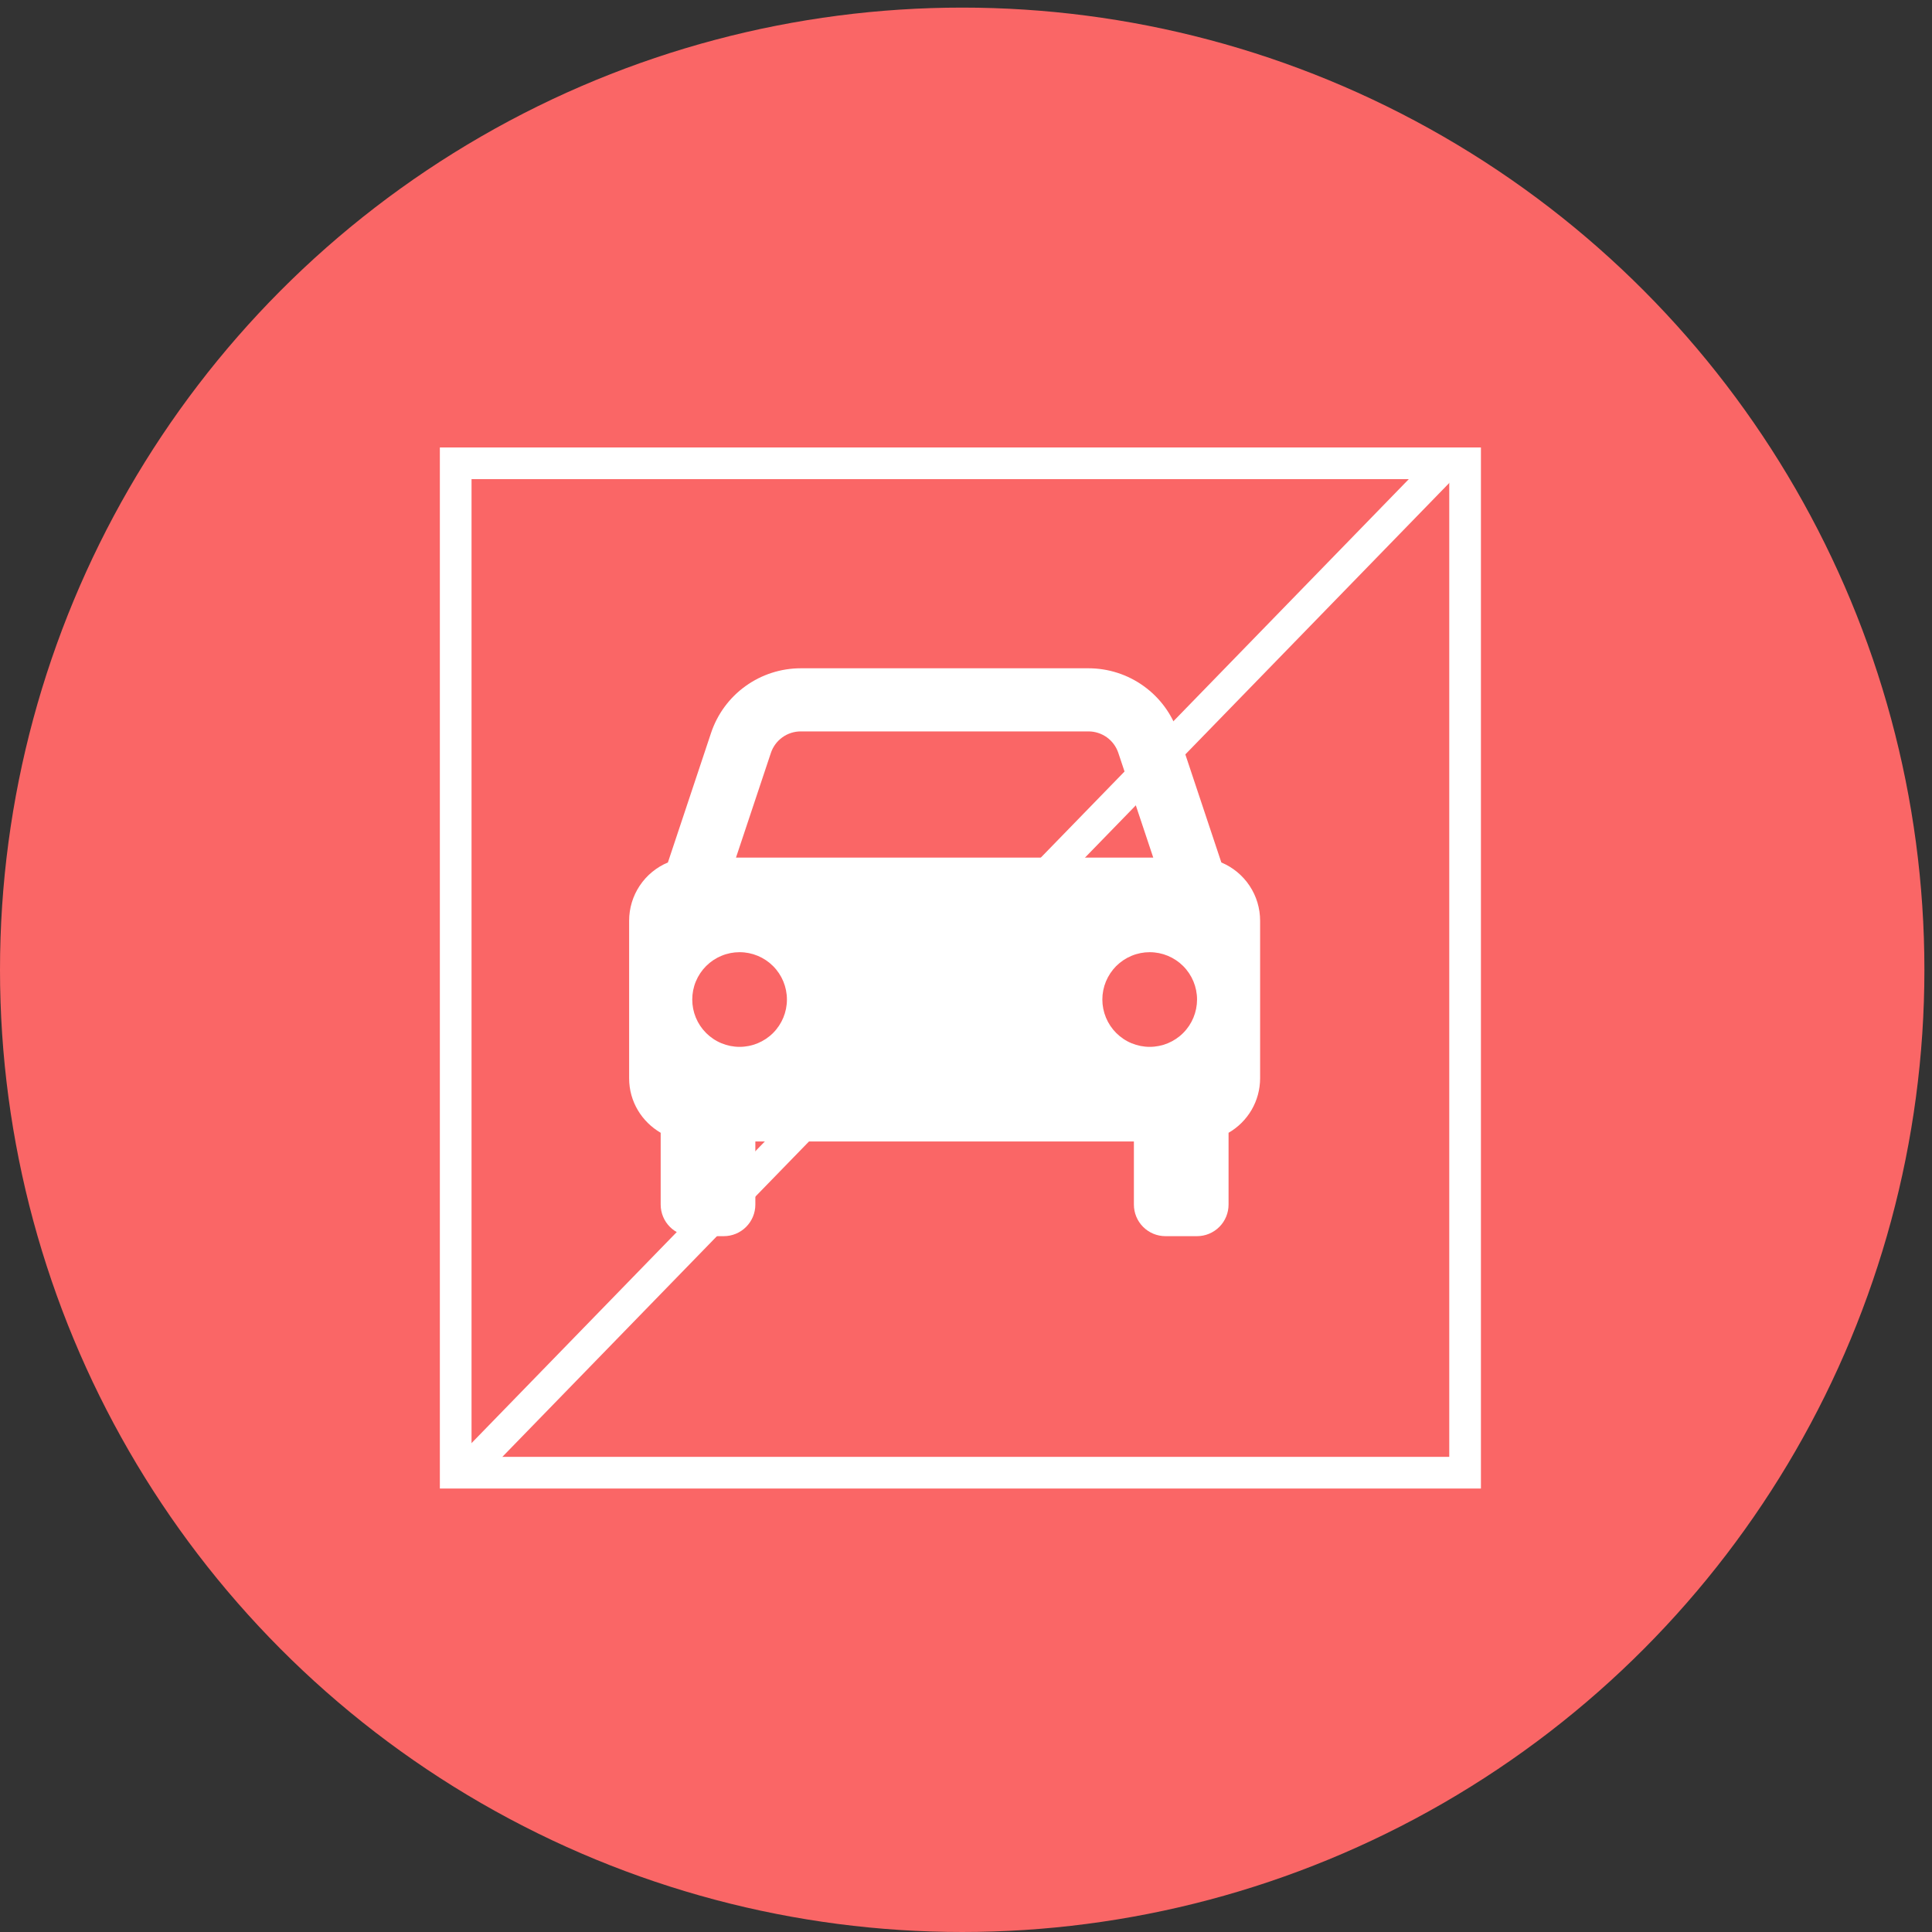 <svg width="61" height="61" viewBox="0 0 61 61" fill="none" xmlns="http://www.w3.org/2000/svg">
<rect x="0" y="0" width="61" height="61" fill="#333333" stroke="none"/>
<circle cx="30.38" cy="30.62" r="30.38" fill="#FA6666"/>
<rect x="14.388" y="14.628" width="31.87" height="31.87" stroke="white"/>
<path d="M38.562 27.231L37.2 23.143C37.002 22.548 36.622 22.03 36.113 21.664C35.605 21.297 34.993 21.1 34.366 21.1H25.284C24.657 21.1 24.046 21.297 23.537 21.664C23.028 22.03 22.648 22.548 22.45 23.143L21.088 27.231C20.725 27.383 20.416 27.638 20.198 27.965C19.98 28.292 19.864 28.676 19.864 29.069V34.049C19.864 34.784 20.267 35.42 20.86 35.766V38.033C20.86 38.298 20.965 38.551 21.152 38.738C21.339 38.925 21.592 39.03 21.857 39.03H22.853C23.117 39.03 23.37 38.925 23.557 38.738C23.744 38.551 23.849 38.298 23.849 38.033V36.041H35.801V38.033C35.801 38.298 35.906 38.551 36.093 38.738C36.28 38.925 36.533 39.03 36.797 39.03H37.794C38.058 39.03 38.311 38.925 38.498 38.738C38.685 38.551 38.79 38.298 38.79 38.033V35.766C39.092 35.592 39.343 35.342 39.518 35.041C39.693 34.74 39.785 34.398 39.786 34.049V29.069C39.786 28.676 39.67 28.292 39.452 27.965C39.234 27.638 38.925 27.383 38.562 27.231ZM25.284 23.093H34.365C34.794 23.093 35.175 23.366 35.31 23.774L36.412 27.077H23.238L24.339 23.774C24.405 23.575 24.532 23.403 24.701 23.281C24.871 23.158 25.075 23.093 25.284 23.093ZM23.351 33.053C23.154 33.053 22.96 33.014 22.779 32.939C22.597 32.864 22.433 32.754 22.294 32.615C22.155 32.476 22.045 32.311 21.97 32.13C21.895 31.949 21.857 31.754 21.857 31.558C21.857 31.362 21.895 31.168 21.971 30.986C22.046 30.805 22.156 30.64 22.295 30.501C22.433 30.363 22.598 30.253 22.78 30.178C22.961 30.102 23.155 30.064 23.352 30.064C23.748 30.064 24.128 30.222 24.408 30.502C24.689 30.782 24.846 31.163 24.846 31.559C24.846 31.956 24.688 32.336 24.408 32.616C24.127 32.896 23.747 33.053 23.351 33.053ZM36.3 33.053C36.103 33.053 35.909 33.014 35.728 32.939C35.546 32.864 35.382 32.754 35.243 32.615C35.104 32.476 34.994 32.311 34.919 32.13C34.844 31.949 34.805 31.754 34.805 31.558C34.805 31.362 34.844 31.168 34.919 30.986C34.995 30.805 35.105 30.64 35.243 30.501C35.382 30.363 35.547 30.253 35.728 30.178C35.91 30.102 36.104 30.064 36.3 30.064C36.697 30.064 37.077 30.222 37.357 30.502C37.637 30.782 37.795 31.163 37.795 31.559C37.794 31.956 37.637 32.336 37.356 32.616C37.076 32.896 36.696 33.053 36.3 33.053Z" fill="white"/>
<line x1="14.654" y1="46.522" x2="45.645" y2="14.648" stroke="white"/>
</svg>
